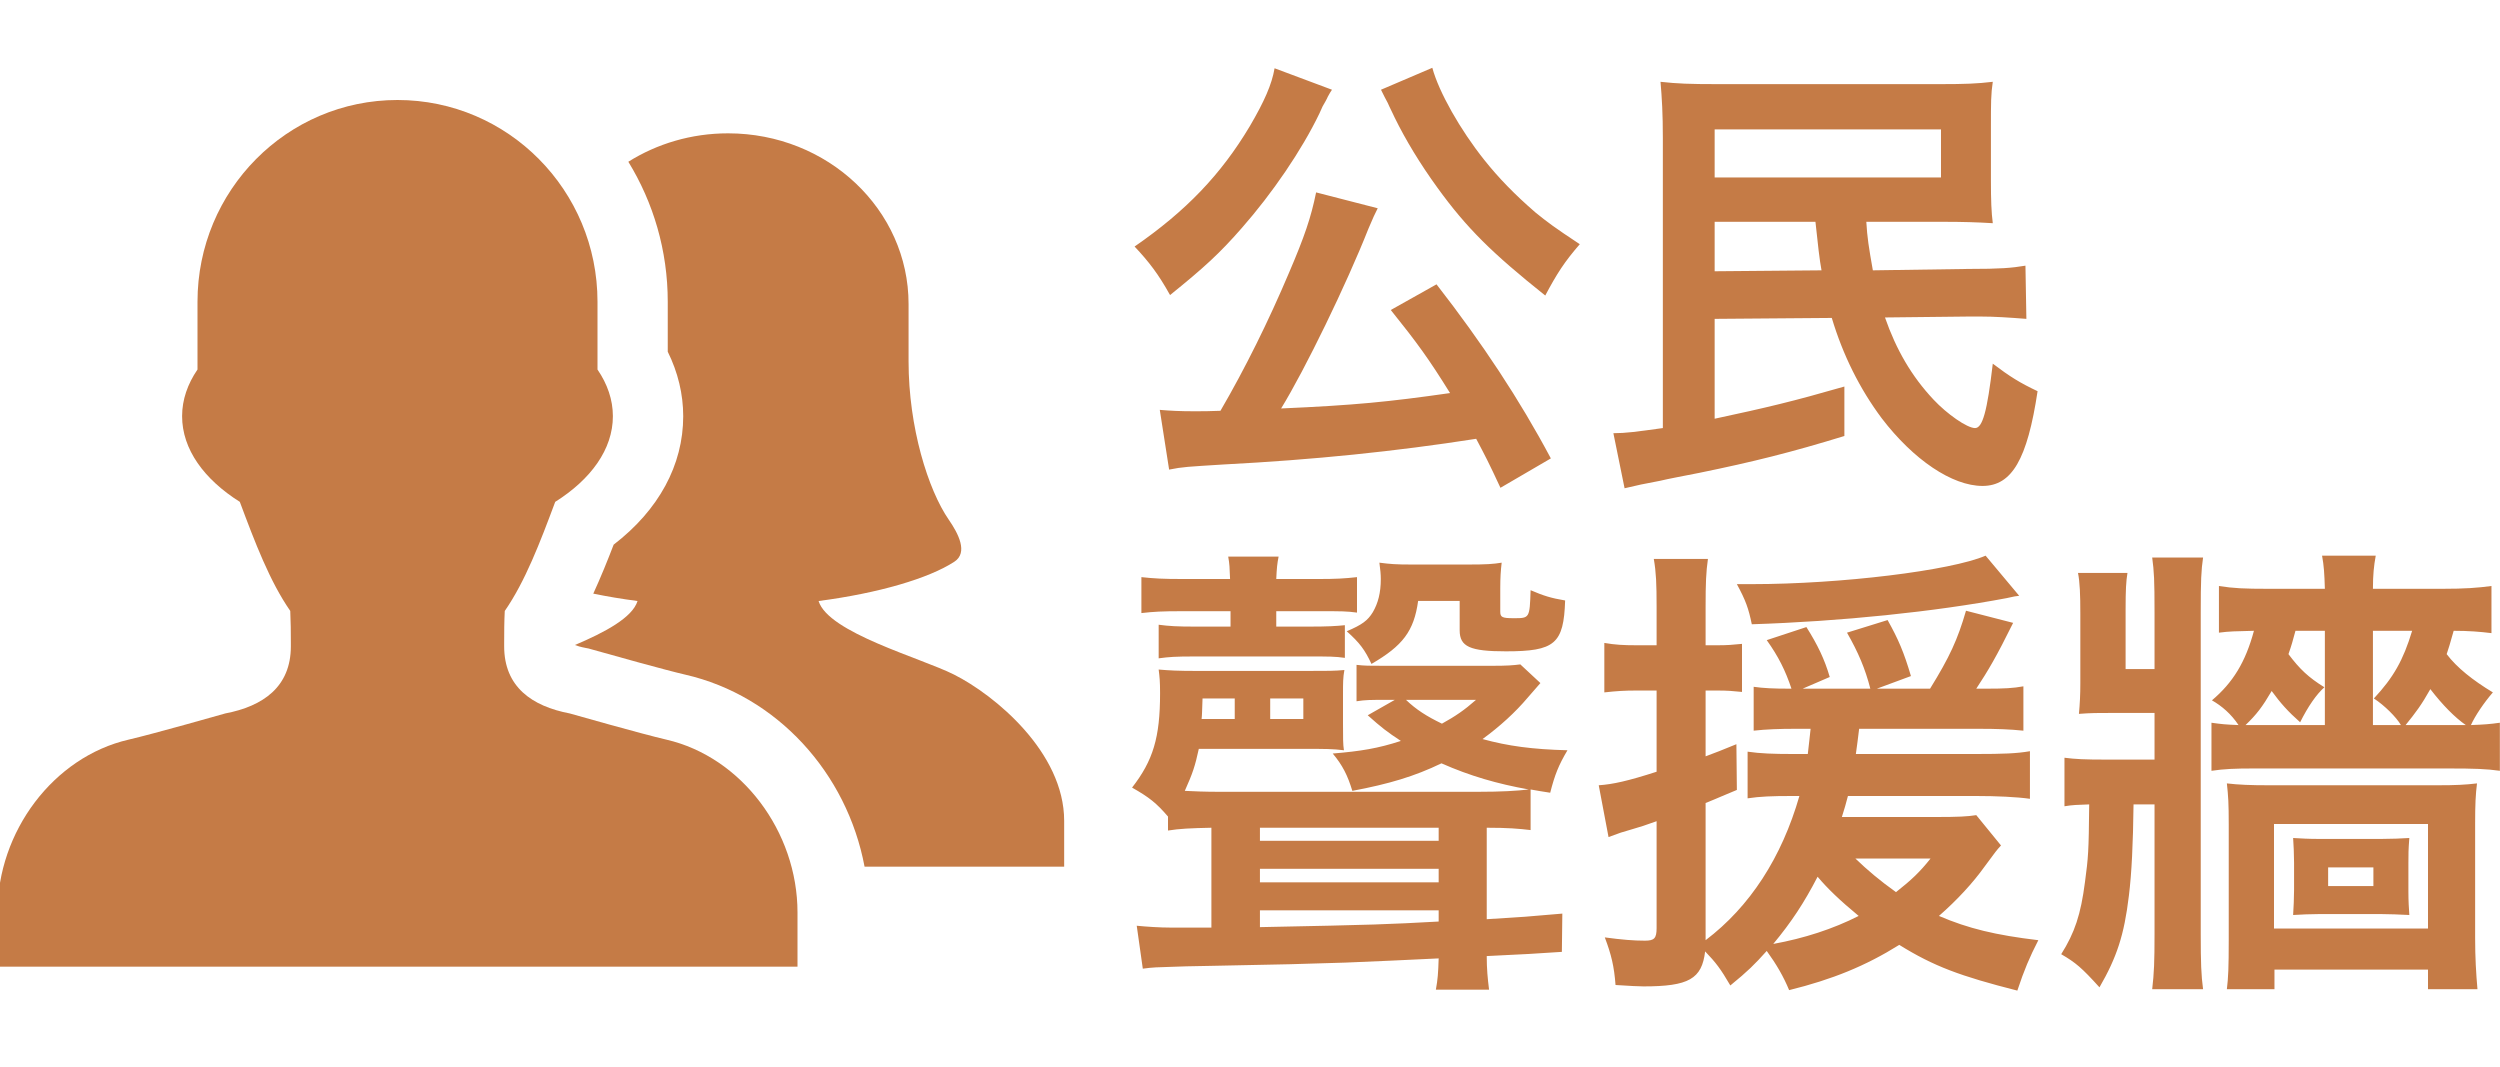 <?xml version="1.0" encoding="UTF-8" standalone="no"?>
<svg width="150px" height="64px" viewBox="0 0 150 64" version="1.1" xmlns="http://www.w3.org/2000/svg" xmlns:xlink="http://www.w3.org/1999/xlink" xmlns:sketch="http://www.bohemiancoding.com/sketch/ns">
    <!-- Generator: Sketch 3.2.2 (9983) - http://www.bohemiancoding.com/sketch -->
    <title>people</title>
    <desc>Created with Sketch.</desc>
    <defs></defs>
    <g id="Page-1" stroke="none" stroke-width="1" fill="none" fill-rule="evenodd" sketch:type="MSPage">
        <g id="people" sketch:type="MSArtboardGroup" fill="#C57B46">
            <g id="聲援牆-+-公民" sketch:type="MSLayerGroup" transform="translate(67, 4)">
                <path d="M26.051,23.504 C24.175,19.976 21.935,16.588 19.191,13.06 L16.447,14.6 C18.043,16.588 18.715,17.512 20.003,19.584 C16.279,20.116 14.291,20.312 9.867,20.508 C11.295,18.184 13.787,13.06 15.103,9.728 C15.383,9.056 15.495,8.832 15.663,8.496 L11.967,7.544 C11.659,9.056 11.267,10.204 10.343,12.36 C9.111,15.272 7.711,18.1 6.227,20.648 C5.443,20.676 5.275,20.676 4.631,20.676 C3.847,20.676 3.203,20.648 2.587,20.592 L3.147,24.176 C3.987,24.008 4.211,24.008 6.423,23.868 C11.827,23.588 16.727,23.084 21.571,22.328 C22.075,23.28 22.327,23.756 23.027,25.268 L26.051,23.504 Z M9.475,0.096 C9.307,1.076 8.859,2.084 7.991,3.568 C6.255,6.48 4.155,8.664 1.075,10.792 C1.943,11.716 2.503,12.444 3.203,13.704 C5.247,12.052 6.171,11.212 7.515,9.672 C9.335,7.6 11.099,5.024 12.163,2.812 C12.359,2.364 12.359,2.364 12.527,2.084 C12.611,1.944 12.639,1.86 12.667,1.804 C12.807,1.552 12.807,1.552 12.919,1.384 L9.475,0.096 Z M15.859,1.384 C15.943,1.552 15.943,1.552 16.083,1.832 C16.279,2.196 16.279,2.196 16.363,2.392 C16.503,2.7 16.615,2.896 16.671,3.036 C17.343,4.408 18.211,5.836 19.247,7.264 C21.011,9.7 22.523,11.184 25.715,13.732 C26.415,12.416 26.863,11.716 27.787,10.652 C26.219,9.616 25.855,9.336 25.127,8.748 C23.895,7.684 22.915,6.676 22.047,5.584 C20.619,3.792 19.331,1.524 18.939,0.068 L15.859,1.384 Z M49.515,9.308 C50.803,9.308 51.643,9.336 52.567,9.392 C52.483,8.748 52.455,8.02 52.455,6.816 L52.455,3.596 C52.455,2.196 52.455,1.636 52.567,0.908 C51.643,1.02 50.887,1.048 49.431,1.048 L36.019,1.048 C34.367,1.048 33.639,1.02 32.631,0.908 C32.715,1.888 32.771,2.812 32.771,4.296 L32.771,21.684 C31.147,21.908 30.559,21.992 29.803,21.992 L30.475,25.296 C30.867,25.212 30.979,25.184 31.455,25.072 C32.155,24.932 32.155,24.932 32.603,24.848 C33.051,24.736 34.115,24.54 34.955,24.372 C38.231,23.7 40.471,23.14 43.663,22.16 L43.663,19.192 C40.555,20.088 39.015,20.452 35.879,21.124 L35.879,15.132 L42.907,15.076 C43.579,17.316 44.587,19.332 45.903,21.096 C47.807,23.588 50.131,25.156 51.951,25.156 C53.715,25.156 54.639,23.56 55.255,19.472 C54.191,18.968 53.603,18.604 52.567,17.82 C52.231,20.704 51.951,21.684 51.503,21.684 C51.027,21.684 49.823,20.844 49.011,19.976 C47.695,18.576 46.771,16.98 46.099,15.048 L51.111,14.992 L51.839,14.992 C52.651,14.992 53.491,15.048 54.583,15.132 L54.527,11.94 C53.687,12.08 53.043,12.136 51.111,12.136 L45.371,12.22 C45.119,10.792 45.035,10.26 44.979,9.308 L49.515,9.308 Z M41.927,9.308 C42.067,10.652 42.179,11.632 42.291,12.22 L35.879,12.276 L35.879,9.308 L41.927,9.308 Z M35.879,3.764 L49.459,3.764 L49.459,6.648 L35.879,6.648 L35.879,3.764 Z" id="公民" sketch:type="MSShapeGroup"></path>
                <path d="M6.132,43.508 C5.32,43.508 4.648,43.48 4.088,43.452 C4.564,42.388 4.704,41.968 4.928,40.932 L11.312,40.932 C12.516,40.932 12.964,40.932 13.636,41.016 C13.58,40.68 13.58,40.26 13.58,39.42 L13.58,37.656 C13.58,36.984 13.58,36.648 13.664,36.2 C13.076,36.256 12.74,36.256 11.396,36.256 L4.844,36.256 C3.668,36.256 3.164,36.228 2.52,36.172 C2.576,36.62 2.604,36.872 2.604,37.6 C2.604,40.26 2.184,41.632 0.924,43.256 C1.96,43.844 2.38,44.18 3.08,44.992 L3.08,45.832 C3.78,45.72 4.396,45.692 5.684,45.664 L5.684,51.656 L3.276,51.656 C2.576,51.656 1.764,51.6 1.204,51.544 L1.568,54.12 C2.184,54.036 2.436,54.036 3.332,54.008 C4.088,53.98 4.088,53.98 5.628,53.952 C10.192,53.868 11.06,53.84 13.72,53.756 C15.792,53.672 16.996,53.616 19.32,53.504 C19.292,54.4 19.264,54.764 19.152,55.38 L22.344,55.38 C22.26,54.708 22.204,54.148 22.204,53.364 C24.052,53.28 25.564,53.196 26.712,53.112 L26.74,50.816 C24.5,51.012 24.5,51.012 22.204,51.152 L22.204,45.664 C23.464,45.664 24.136,45.72 24.836,45.804 L24.836,43.368 C25.312,43.452 25.452,43.48 26.012,43.564 C26.292,42.472 26.516,41.912 27.048,41.016 C24.92,40.96 23.492,40.764 21.952,40.344 C22.988,39.588 23.912,38.748 24.668,37.852 C25.06,37.404 25.256,37.18 25.424,36.984 L24.22,35.864 C23.772,35.92 23.436,35.948 22.512,35.948 L16.044,35.948 C15.12,35.948 14.896,35.948 14.392,35.892 L14.392,38.076 C14.924,37.992 15.204,37.992 16.184,37.992 L16.688,37.992 L15.064,38.916 C15.876,39.644 16.24,39.924 17.052,40.456 C15.68,40.904 14.644,41.072 12.964,41.212 C13.552,41.912 13.86,42.528 14.14,43.452 C16.352,43.032 17.864,42.584 19.488,41.8 C21.196,42.556 22.848,43.032 24.724,43.368 C24.024,43.452 23.072,43.508 21.672,43.508 L6.132,43.508 Z M21.56,37.992 C20.86,38.608 20.328,38.972 19.516,39.42 C18.592,38.972 17.976,38.58 17.36,37.992 L21.56,37.992 Z M8.596,50.62 L19.32,50.62 L19.32,51.292 C16.24,51.46 15.624,51.488 8.596,51.628 L8.596,50.62 Z M8.596,48.94 L8.596,48.128 L19.32,48.128 L19.32,48.94 L8.596,48.94 Z M8.596,46.448 L8.596,45.664 L19.32,45.664 L19.32,46.448 L8.596,46.448 Z M7.084,37.908 L7.084,39.14 L5.096,39.14 C5.124,38.916 5.124,38.664 5.152,37.908 L7.084,37.908 Z M9.212,39.14 L9.212,37.908 L11.2,37.908 L11.2,39.14 L9.212,39.14 Z M6.832,32.672 L6.832,33.596 L4.676,33.596 C3.668,33.596 3.136,33.568 2.52,33.484 L2.52,35.5 C3.136,35.416 3.528,35.388 4.648,35.388 L11.508,35.388 C12.768,35.388 13.104,35.388 13.692,35.472 L13.692,33.512 C13.132,33.568 12.656,33.596 11.536,33.596 L9.576,33.596 L9.576,32.672 L12.236,32.672 C13.468,32.672 13.804,32.672 14.42,32.756 L14.42,30.628 C13.692,30.712 13.104,30.74 12.18,30.74 L9.576,30.74 C9.604,30.096 9.632,29.816 9.716,29.396 L6.692,29.396 C6.776,29.844 6.776,30.068 6.804,30.74 L3.892,30.74 C2.828,30.74 2.24,30.712 1.484,30.628 L1.484,32.784 C2.24,32.7 2.716,32.672 3.892,32.672 L6.832,32.672 Z M20.58,32.056 L20.58,33.82 C20.58,34.8 21.196,35.08 23.352,35.08 C26.292,35.08 26.824,34.632 26.908,32.028 C26.068,31.888 25.62,31.748 24.836,31.412 C24.78,33.092 24.78,33.092 23.828,33.092 C23.128,33.092 23.016,33.036 23.016,32.7 L23.016,31.3 C23.016,30.656 23.044,30.236 23.1,29.76 C22.596,29.844 22.176,29.872 21.056,29.872 L17.724,29.872 C16.744,29.872 16.408,29.844 15.764,29.76 C15.82,30.18 15.848,30.46 15.848,30.74 C15.848,31.58 15.68,32.196 15.372,32.728 C15.064,33.232 14.728,33.484 13.804,33.876 C14.588,34.576 14.896,34.996 15.288,35.836 C17.164,34.744 17.836,33.876 18.088,32.056 L20.58,32.056 Z M41.636,39.728 C41.58,40.288 41.552,40.484 41.468,41.24 L40.544,41.24 C39.424,41.24 38.612,41.212 37.856,41.1 L37.856,43.9 C38.584,43.788 39.34,43.76 40.488,43.76 L40.964,43.76 C39.9,47.456 37.996,50.396 35.336,52.412 L35.336,44.18 C36.176,43.844 36.316,43.76 37.212,43.396 L37.184,40.652 C36.288,41.016 35.952,41.156 35.336,41.38 L35.336,37.432 L36.064,37.432 C36.624,37.432 36.988,37.46 37.52,37.516 L37.52,34.632 C36.988,34.688 36.624,34.716 36.064,34.716 L35.336,34.716 L35.336,32.392 C35.336,30.992 35.364,30.32 35.476,29.536 L32.228,29.536 C32.368,30.348 32.396,31.02 32.396,32.42 L32.396,34.716 L31.192,34.716 C30.408,34.716 29.904,34.688 29.26,34.576 L29.26,37.544 C30.016,37.46 30.492,37.432 31.164,37.432 L32.396,37.432 L32.396,42.304 C30.66,42.864 29.764,43.06 28.924,43.116 L29.512,46.224 C30.268,45.944 30.268,45.944 30.856,45.776 C31.528,45.58 31.612,45.552 32.396,45.272 L32.396,51.684 C32.396,52.3 32.256,52.44 31.696,52.44 C31.024,52.44 30.324,52.384 29.288,52.244 C29.68,53.28 29.848,53.98 29.932,55.1 C30.856,55.156 31.276,55.184 31.612,55.184 C34.328,55.184 35.112,54.736 35.308,53.084 C35.952,53.756 36.232,54.12 36.82,55.128 C37.884,54.26 38.276,53.868 39.004,53.056 C39.592,53.868 40.012,54.596 40.348,55.408 C42.952,54.764 44.94,53.952 46.956,52.692 C49.028,53.98 50.624,54.568 54.04,55.436 C54.46,54.176 54.768,53.448 55.3,52.412 C52.724,52.104 51.1,51.712 49.336,50.956 C50.428,50.004 51.38,48.968 52.08,47.988 C52.78,47.036 52.78,47.036 53.06,46.728 L51.576,44.908 C51.072,44.992 50.456,45.02 49.196,45.02 L43.512,45.02 C43.68,44.488 43.736,44.292 43.876,43.76 L51.576,43.76 C52.78,43.76 54.012,43.816 54.796,43.928 L54.796,41.072 C54.012,41.212 53.144,41.24 51.576,41.24 L44.352,41.24 C44.436,40.652 44.464,40.4 44.548,39.728 L51.716,39.728 C52.808,39.728 53.592,39.756 54.404,39.84 L54.404,37.18 C53.788,37.292 53.256,37.32 52.22,37.32 L51.576,37.32 C52.276,36.256 52.78,35.416 53.788,33.372 L50.96,32.644 C50.456,34.38 49.98,35.416 48.804,37.32 L45.612,37.32 L47.656,36.564 C47.236,35.136 46.9,34.352 46.256,33.204 L43.82,33.96 C44.492,35.136 44.912,36.116 45.22,37.32 L41.16,37.32 L42.784,36.62 C42.476,35.556 42.056,34.688 41.384,33.624 L39.004,34.408 C39.704,35.388 40.124,36.228 40.488,37.32 L40.348,37.32 C39.424,37.32 38.808,37.292 38.22,37.208 L38.22,39.84 C38.976,39.756 39.788,39.728 40.712,39.728 L41.636,39.728 Z M42.056,48.604 C42.644,49.304 43.4,50.032 44.52,50.956 C42.98,51.74 41.244,52.3 39.396,52.636 C40.488,51.32 41.244,50.172 42.056,48.604 L42.056,48.604 Z M48.832,47.512 C48.188,48.324 47.684,48.8 46.76,49.528 C45.78,48.828 45.052,48.212 44.324,47.512 L48.832,47.512 Z M52.136,29.34 C50.064,30.236 43.428,31.048 38.136,31.048 L37.212,31.048 C37.744,32.028 37.912,32.504 38.108,33.456 C43.428,33.288 49.112,32.7 53.396,31.888 C53.9,31.776 53.9,31.776 54.152,31.748 L52.136,29.34 Z M82.488,31.16 C81.648,31.272 80.892,31.328 79.548,31.328 L75.376,31.328 C75.376,30.488 75.432,29.956 75.544,29.34 L72.324,29.34 C72.436,29.956 72.464,30.404 72.492,31.328 L69.076,31.328 C67.676,31.328 67.004,31.3 66.136,31.16 L66.136,33.96 C66.78,33.876 67.116,33.876 68.236,33.848 C67.732,35.724 66.976,36.956 65.716,38.02 C66.304,38.356 66.864,38.832 67.312,39.504 C66.556,39.476 66.276,39.448 65.688,39.364 L65.688,42.248 C66.444,42.136 67.088,42.108 68.236,42.108 L79.884,42.108 C81.48,42.108 82.208,42.136 82.992,42.248 L82.992,39.364 C82.404,39.448 82.04,39.476 81.256,39.504 C81.508,38.944 82.04,38.16 82.572,37.544 C81.368,36.816 80.416,36.06 79.8,35.248 C79.94,34.828 79.968,34.744 80.22,33.848 C81.116,33.848 81.816,33.904 82.488,33.988 L82.488,31.16 Z M80.5,39.504 L77.336,39.504 C77.924,38.776 78.288,38.3 78.82,37.348 C79.576,38.328 80.304,39.056 80.948,39.504 L80.5,39.504 Z M75.376,39.504 L75.376,33.848 L77.728,33.848 C77.196,35.612 76.608,36.648 75.432,37.908 C76.076,38.328 76.776,39.028 77.056,39.504 L75.376,39.504 Z M72.492,33.848 L72.492,39.504 L67.732,39.504 C68.404,38.86 68.74,38.412 69.3,37.46 C69.832,38.188 70.28,38.692 71.008,39.336 C71.484,38.384 71.988,37.656 72.464,37.236 C71.512,36.648 70.98,36.144 70.308,35.248 C70.504,34.688 70.56,34.464 70.728,33.848 L72.492,33.848 Z M62.272,36.144 L60.536,36.144 L60.536,32.56 C60.536,31.412 60.564,30.88 60.648,30.376 L57.68,30.376 C57.792,30.936 57.82,31.692 57.82,32.812 L57.82,37.012 C57.82,37.656 57.792,38.244 57.736,38.832 C58.464,38.776 58.856,38.776 59.808,38.776 L62.272,38.776 L62.272,41.576 L59.388,41.576 C58.072,41.576 57.512,41.548 56.868,41.464 L56.868,44.376 C57.372,44.292 57.624,44.292 58.352,44.264 C58.324,47.148 58.296,47.428 58.1,48.912 C57.848,50.872 57.484,51.964 56.672,53.252 C57.54,53.756 57.904,54.064 58.968,55.24 C60.004,53.448 60.452,52.104 60.732,49.752 C60.9,48.408 60.984,46.616 61.012,44.264 L62.272,44.264 L62.272,52.02 C62.272,53.728 62.244,54.372 62.132,55.352 L65.184,55.352 C65.072,54.512 65.044,53.784 65.044,52.02 L65.044,32.784 C65.044,30.796 65.072,30.236 65.184,29.452 L62.132,29.452 C62.244,30.32 62.272,30.74 62.272,32.784 L62.272,36.144 Z M70.644,49.388 C70.644,49.892 70.616,50.396 70.588,50.9 C71.064,50.872 71.624,50.844 72.156,50.844 L75.852,50.844 C76.384,50.844 76.944,50.872 77.56,50.9 C77.532,50.508 77.504,50.06 77.504,49.5 L77.504,47.792 C77.504,47.26 77.504,46.98 77.56,46.28 C77.112,46.308 76.468,46.336 75.88,46.336 L72.156,46.336 C71.54,46.336 71.036,46.308 70.588,46.28 C70.616,46.728 70.644,47.26 70.644,47.764 L70.644,49.388 Z M72.688,48.044 L75.404,48.044 L75.404,49.164 L72.688,49.164 L72.688,48.044 Z M69.468,54.176 L78.68,54.176 L78.68,55.352 L81.648,55.352 C81.564,54.4 81.508,53.448 81.508,52.272 L81.508,45.412 C81.508,44.264 81.536,43.676 81.62,43.004 C80.92,43.088 80.332,43.116 79.268,43.116 L69.104,43.116 C68.068,43.116 67.312,43.088 66.612,43.004 C66.696,43.76 66.724,44.208 66.724,45.468 L66.724,52.412 C66.724,54.036 66.696,54.68 66.612,55.352 L69.468,55.352 L69.468,54.176 Z M69.44,45.44 L78.68,45.44 L78.68,51.712 L69.44,51.712 L69.44,45.44 Z" id="聲援牆" sketch:type="MSShapeGroup"></path>
            </g>
            <g id="Imported-Layers" sketch:type="MSLayerGroup" transform="translate(-1, 6)">
                <path d="M58.236,34.472 C56.238,33.468 50.698,31.963 50.115,30.061 C53.703,29.592 56.729,28.705 58.265,27.7 C59.099,27.154 58.495,26.005 57.928,25.185 C56.687,23.389 55.514,19.639 55.514,15.684 L55.514,12.241 C55.514,6.585 50.667,2 44.684,2 C42.471,2 40.415,2.629 38.7,3.705 C40.2,6.152 41.065,9.028 41.065,12.103 L41.065,15.103 C41.676,16.335 41.993,17.651 41.993,18.971 C41.993,21.904 40.523,24.602 37.819,26.68 C37.448,27.647 37.045,28.641 36.597,29.618 C37.434,29.79 38.324,29.94 39.252,30.061 C38.948,31.055 37.291,31.94 35.493,32.701 C35.631,32.755 35.836,32.819 36.137,32.876 L36.311,32.909 L36.481,32.957 C37.666,33.293 40.989,34.221 42.116,34.479 C47.622,35.741 51.821,40.382 52.874,46 L64.85,46 L64.85,43.25 C64.85,39.139 60.691,35.706 58.236,34.472" id="Fill-1" sketch:type="MSShapeGroup"></path>
                <path d="M40.979,38.377 C39.517,38.04 35.186,36.807 35.186,36.807 C32.91,36.372 31.25,35.21 31.25,32.78 L31.25,32.595 C31.25,31.929 31.253,31.284 31.286,30.658 C32.513,28.884 33.392,26.578 34.313,24.111 C36.455,22.761 37.773,20.959 37.773,18.971 C37.773,17.981 37.442,17.04 36.85,16.172 L36.85,12.104 C36.85,5.419 31.478,0 24.85,0 C18.222,0 12.85,5.419 12.85,12.104 L12.85,16.171 C12.257,17.038 11.926,17.981 11.926,18.971 C11.926,20.959 13.247,22.761 15.389,24.111 C16.31,26.578 17.188,28.883 18.416,30.657 C18.447,31.283 18.451,31.929 18.451,32.595 L18.451,32.78 C18.451,35.21 16.79,36.372 14.515,36.807 C14.515,36.807 10.184,38.04 8.721,38.377 C4.208,39.418 0.85,43.891 0.85,48.75 L0.85,52 L48.85,52 L48.85,48.75 C48.85,43.891 45.494,39.419 40.979,38.377" id="Fill-2" sketch:type="MSShapeGroup"></path>
            </g>
        </g>
    </g>
</svg>